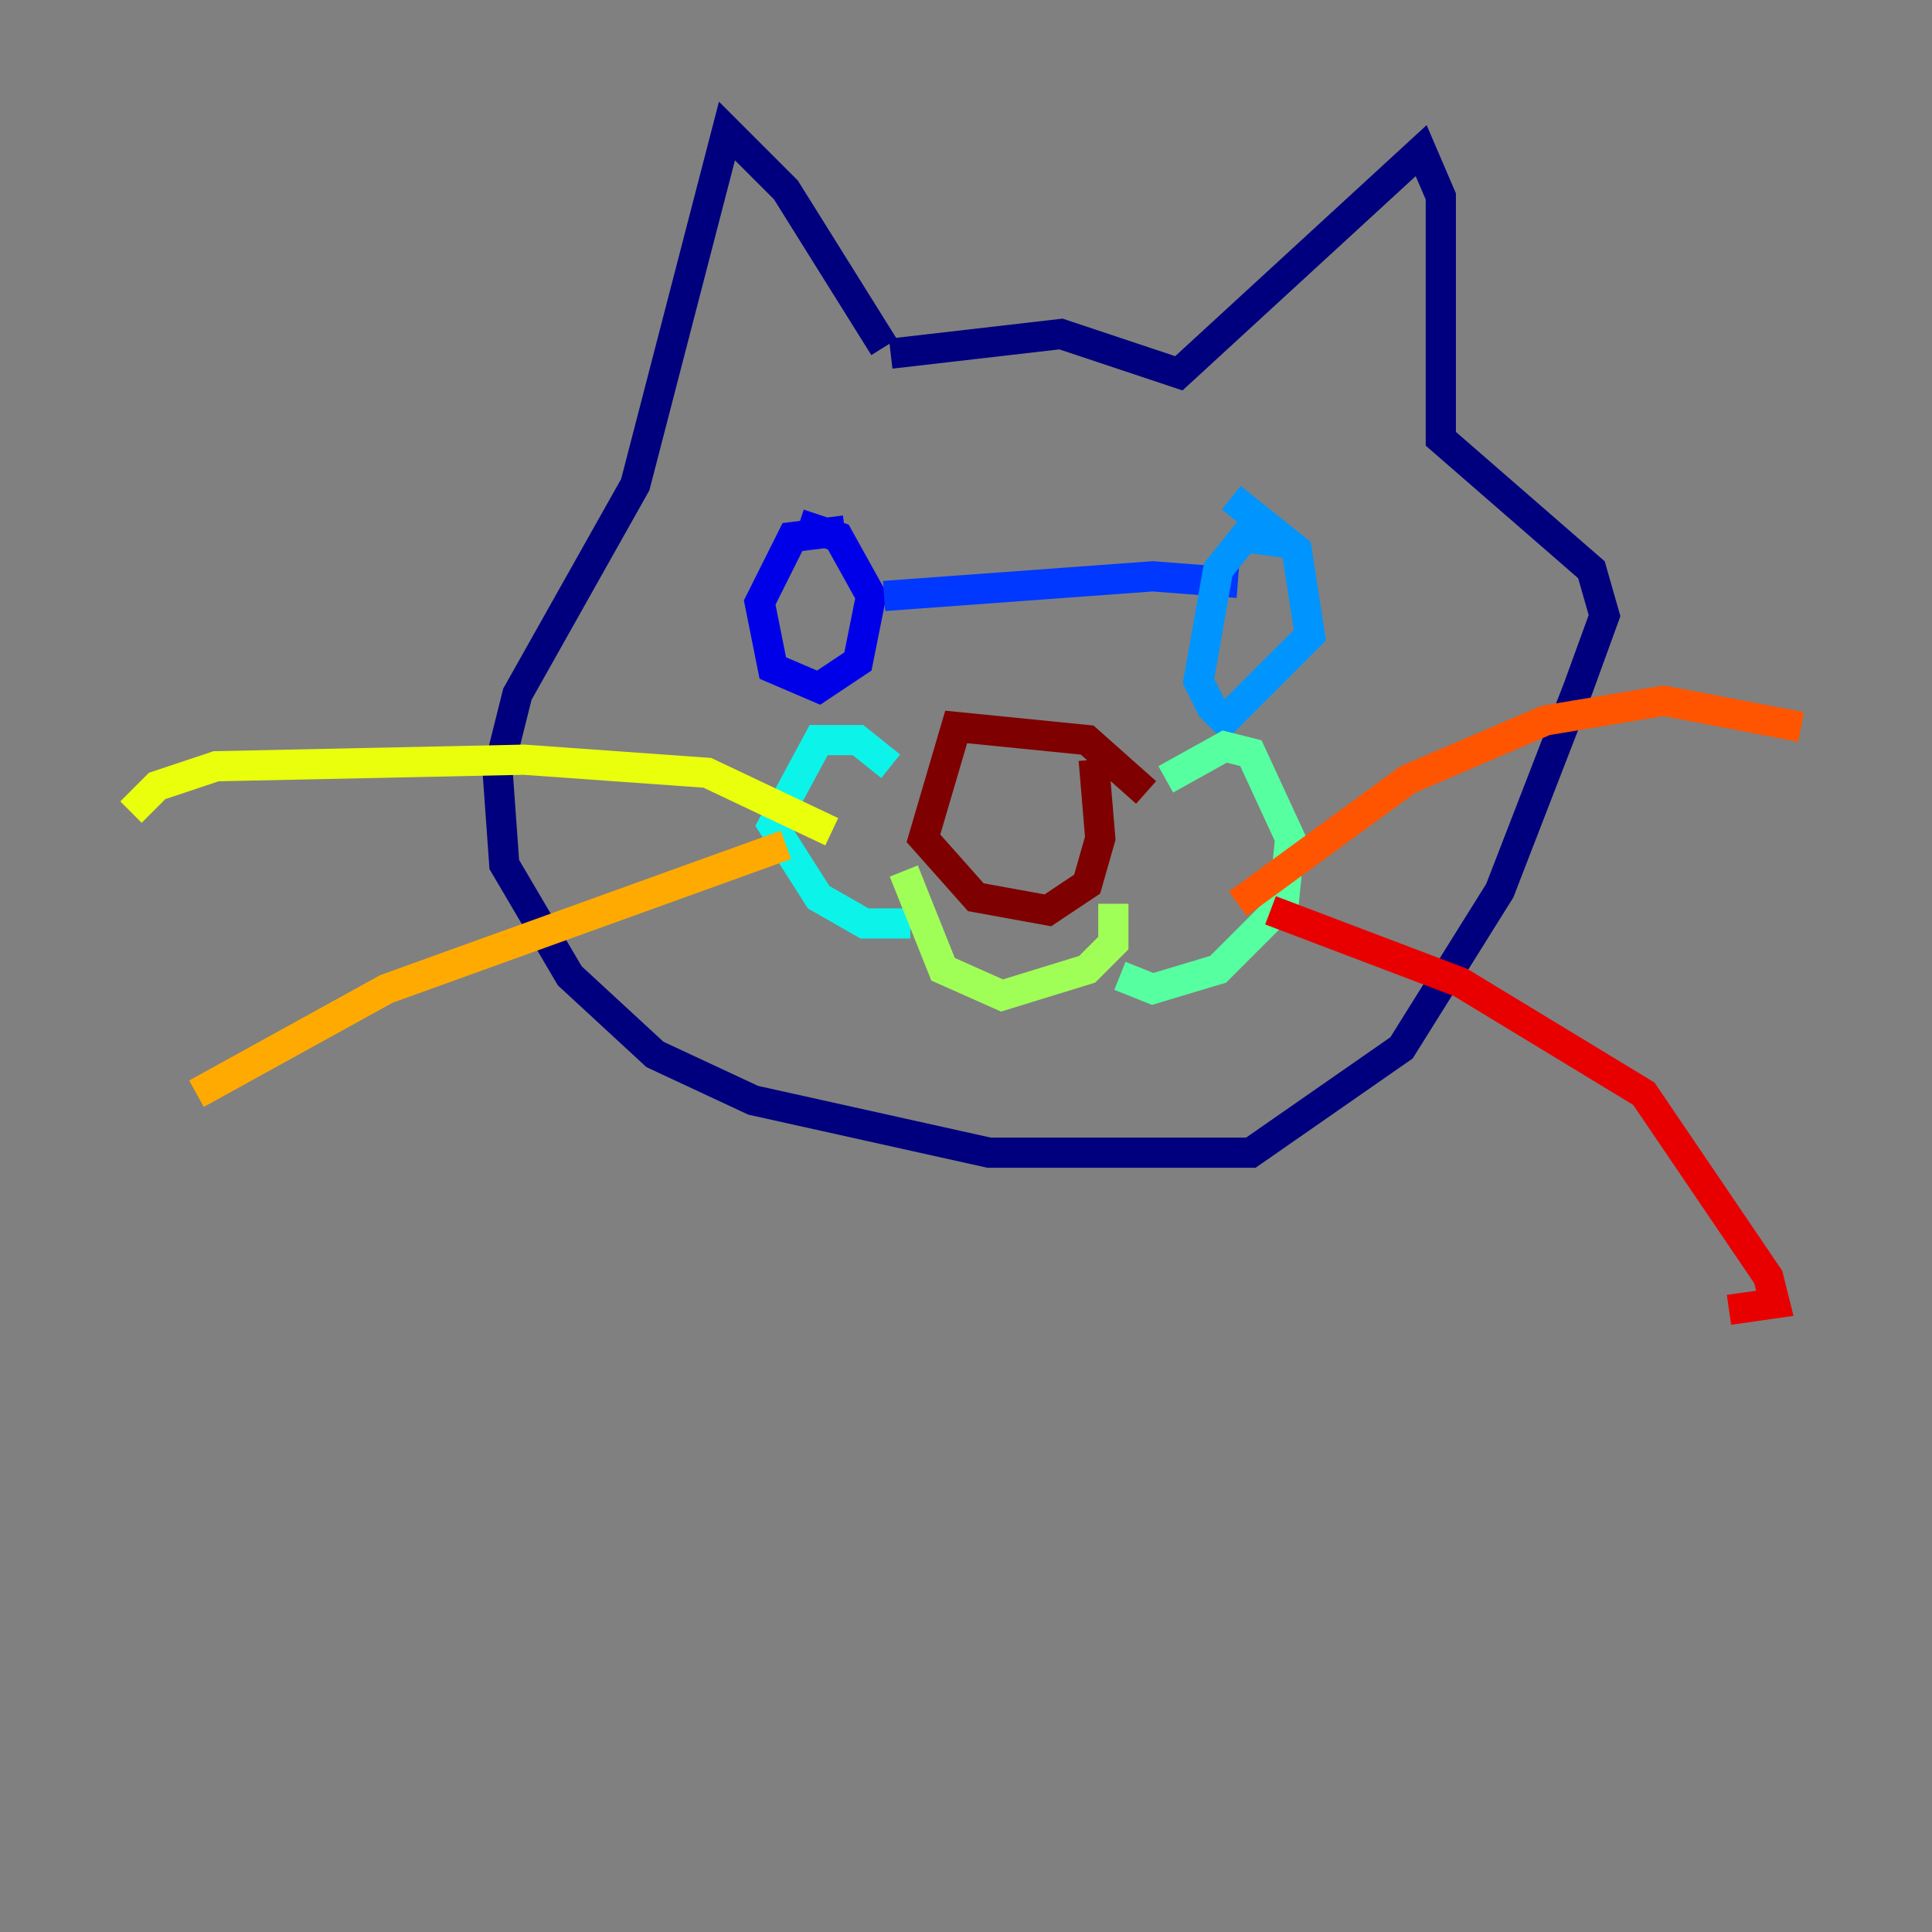 <?xml version="1.0" encoding="utf-8" ?>
<svg baseProfile="tiny" height="128" version="1.2" viewBox="0,0,128,128" width="128" xmlns="http://www.w3.org/2000/svg" xmlns:ev="http://www.w3.org/2001/xml-events" xmlns:xlink="http://www.w3.org/1999/xlink"><rect x="0" y="0" width="128" height="128" fill="#808080" stroke="none"/><defs /><polyline fill="none" points="59.01,23.43 70.291,22.129 78.102,24.732 94.156,9.98 95.458,13.017 95.458,29.071 105.437,37.749 106.305,40.786 104.57,45.559 99.363,59.01 92.854,69.424 82.875,76.366 65.519,76.366 49.898,72.895 43.39,69.858 37.749,64.651 33.41,57.275 32.976,51.2 34.278,45.993 42.088,32.108 48.163,8.678 52.068,12.583 58.576,22.997" stroke="#00007f" stroke-width="2" /><polyline fill="none" points="55.973,35.146 52.502,35.58 50.332,39.919 51.2,44.258 54.237,45.559 56.841,43.824 57.709,39.485 55.539,35.58 52.936,34.712" stroke="#0000e8" stroke-width="2" /><polyline fill="none" points="58.576,39.485 76.366,38.183 82.007,38.617" stroke="#0038ff" stroke-width="2" /><polyline fill="none" points="85.478,36.014 82.441,35.58 80.705,37.749 79.403,45.125 80.271,46.861 81.139,47.729 86.78,42.088 85.912,36.447 81.573,32.976" stroke="#0094ff" stroke-width="2" /><polyline fill="none" points="59.01,50.766 56.841,49.031 54.237,49.031 51.2,54.671 54.237,59.444 57.275,61.18 60.312,61.18" stroke="#0cf4ea" stroke-width="2" /><polyline fill="none" points="77.234,51.634 81.139,49.464 82.875,49.898 85.478,55.539 85.044,59.878 80.705,64.217 76.366,65.519 74.197,64.651" stroke="#56ffa0" stroke-width="2" /><polyline fill="none" points="59.878,57.709 62.481,64.217 66.386,65.953 72.027,64.217 73.763,62.481 73.763,59.878" stroke="#a0ff56" stroke-width="2" /><polyline fill="none" points="55.105,55.105 46.861,51.2 34.712,50.332 14.319,50.766 10.414,52.068 8.678,53.803" stroke="#eaff0c" stroke-width="2" /><polyline fill="none" points="52.068,55.973 25.6,65.519 13.017,72.461" stroke="#ffaa00" stroke-width="2" /><polyline fill="none" points="82.007,59.878 93.288,51.634 102.4,47.729 110.21,46.427 119.322,48.163" stroke="#ff5500" stroke-width="2" /><polyline fill="none" points="84.176,60.312 96.759,65.085 108.909,72.461 117.153,84.61 117.586,86.346 114.549,86.78" stroke="#e80000" stroke-width="2" /><polyline fill="none" points="75.932,52.502 72.027,49.031 63.349,48.163 61.18,55.539 64.651,59.444 69.424,60.312 72.027,58.576 72.895,55.539 72.461,50.332" stroke="#7f0000" stroke-width="2" /></svg>